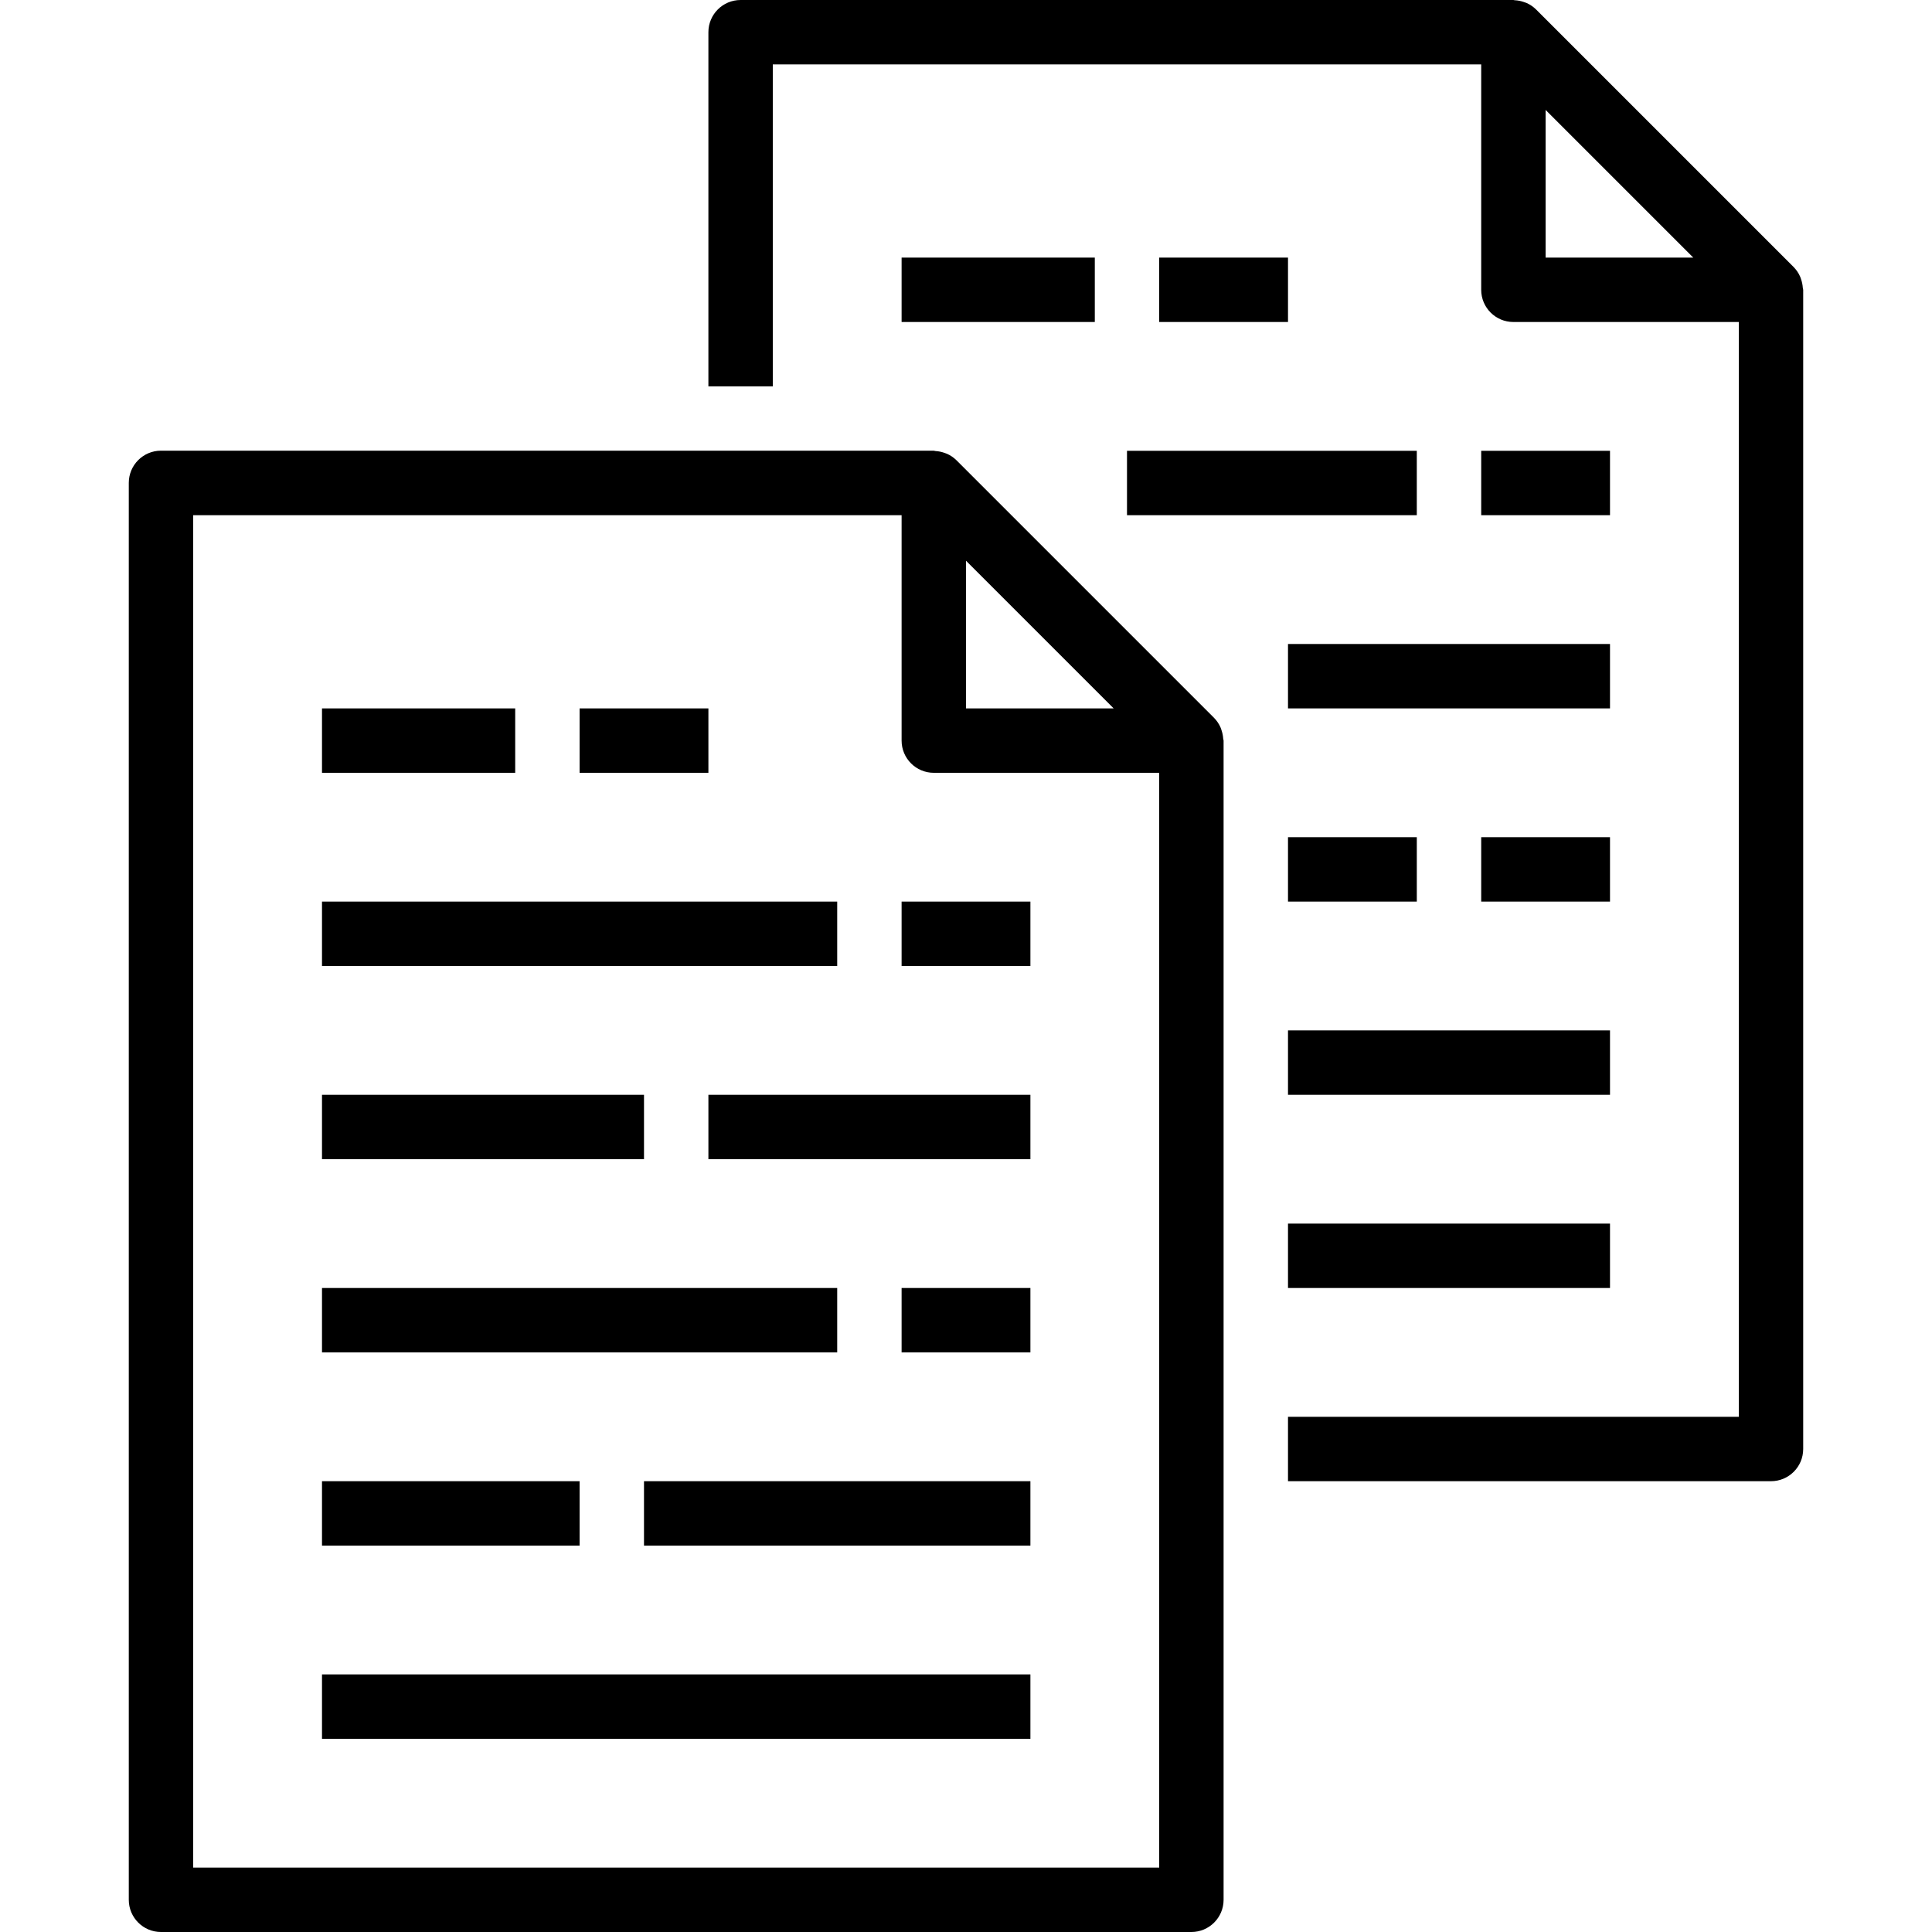 <svg height="480pt" viewBox="-31 0 479 480" width="480pt" xmlns="http://www.w3.org/2000/svg"><path d="m288.5 304h80v16h-80zm0 0"/><path d="m288.5 256h80v16h-80zm0 0"/><path d="m288.5 160h80v16h-80zm0 0"/><path d="m336.5 208h32v16h-32zm0 0"/><path d="m288.5 208h32v16h-32zm0 0"/><path d="m248.5 112h72v16h-72zm0 0"/><path d="m336.5 112h32v16h-32zm0 0"/><path d="m192.5 64h48v16h-48zm0 0"/><path d="m256.5 64h32v16h-32zm0 0"/><path d="m271.988 181.434c-.09-.258-.152-.496-.266-.746-.387-.871-.93-1.664-1.598-2.344l-64-64c-.68-.672-1.477-1.215-2.352-1.602-.238-.098-.477-.188-.723-.262-.68-.234-1.391-.375-2.109-.418-.16 0-.312-.094-.473-.094h-191.969c-4.418 0-8 3.582-8 8v352.031c0 4.418 3.582 8 8 8h256c4.418 0 8-3.582 8-8v-288c0-.168-.09-.32-.098-.496-.043-.707-.184-1.402-.414-2.07zm-63.488-42.121 36.688 36.688h-36.688zm48 324.688h-240v-336h176v56c0 4.418 3.582 8 8 8h56zm0 0"/><path d="m48.5 368h64v16h-64zm0 0"/><path d="m48.5 416h176v16h-176zm0 0"/><path d="m128.5 368h96v16h-96zm0 0"/><path d="m48.5 272h80v16h-80zm0 0"/><path d="m144.5 272h80v16h-80zm0 0"/><path d="m192.5 320h32v16h-32zm0 0"/><path d="m48.5 320h128v16h-128zm0 0"/><path d="m48.5 224h128v16h-128zm0 0"/><path d="m192.5 224h32v16h-32zm0 0"/><path d="m48.5 176h48v16h-48zm0 0"/><path d="m112.5 176h32v16h-32zm0 0"/><path d="m415.988 69.434c-.09-.258-.152-.496-.266-.746-.387-.871-.93-1.664-1.598-2.344l-64-64c-.68-.668-1.473-1.211-2.344-1.602-.246-.098-.492-.188-.746-.262-.672-.23-1.371-.371-2.078-.418-.137.027-.289-.062-.457-.062h-192c-4.418 0-8 3.582-8 8v88h16v-80h176v56c0 4.418 3.582 8 8 8h56v272h-112v16h120c4.418 0 8-3.582 8-8v-288c0-.168-.09-.32-.098-.496-.043-.707-.184-1.402-.414-2.07zm-63.488-5.434v-36.688l36.688 36.688zm0 0"/></svg>